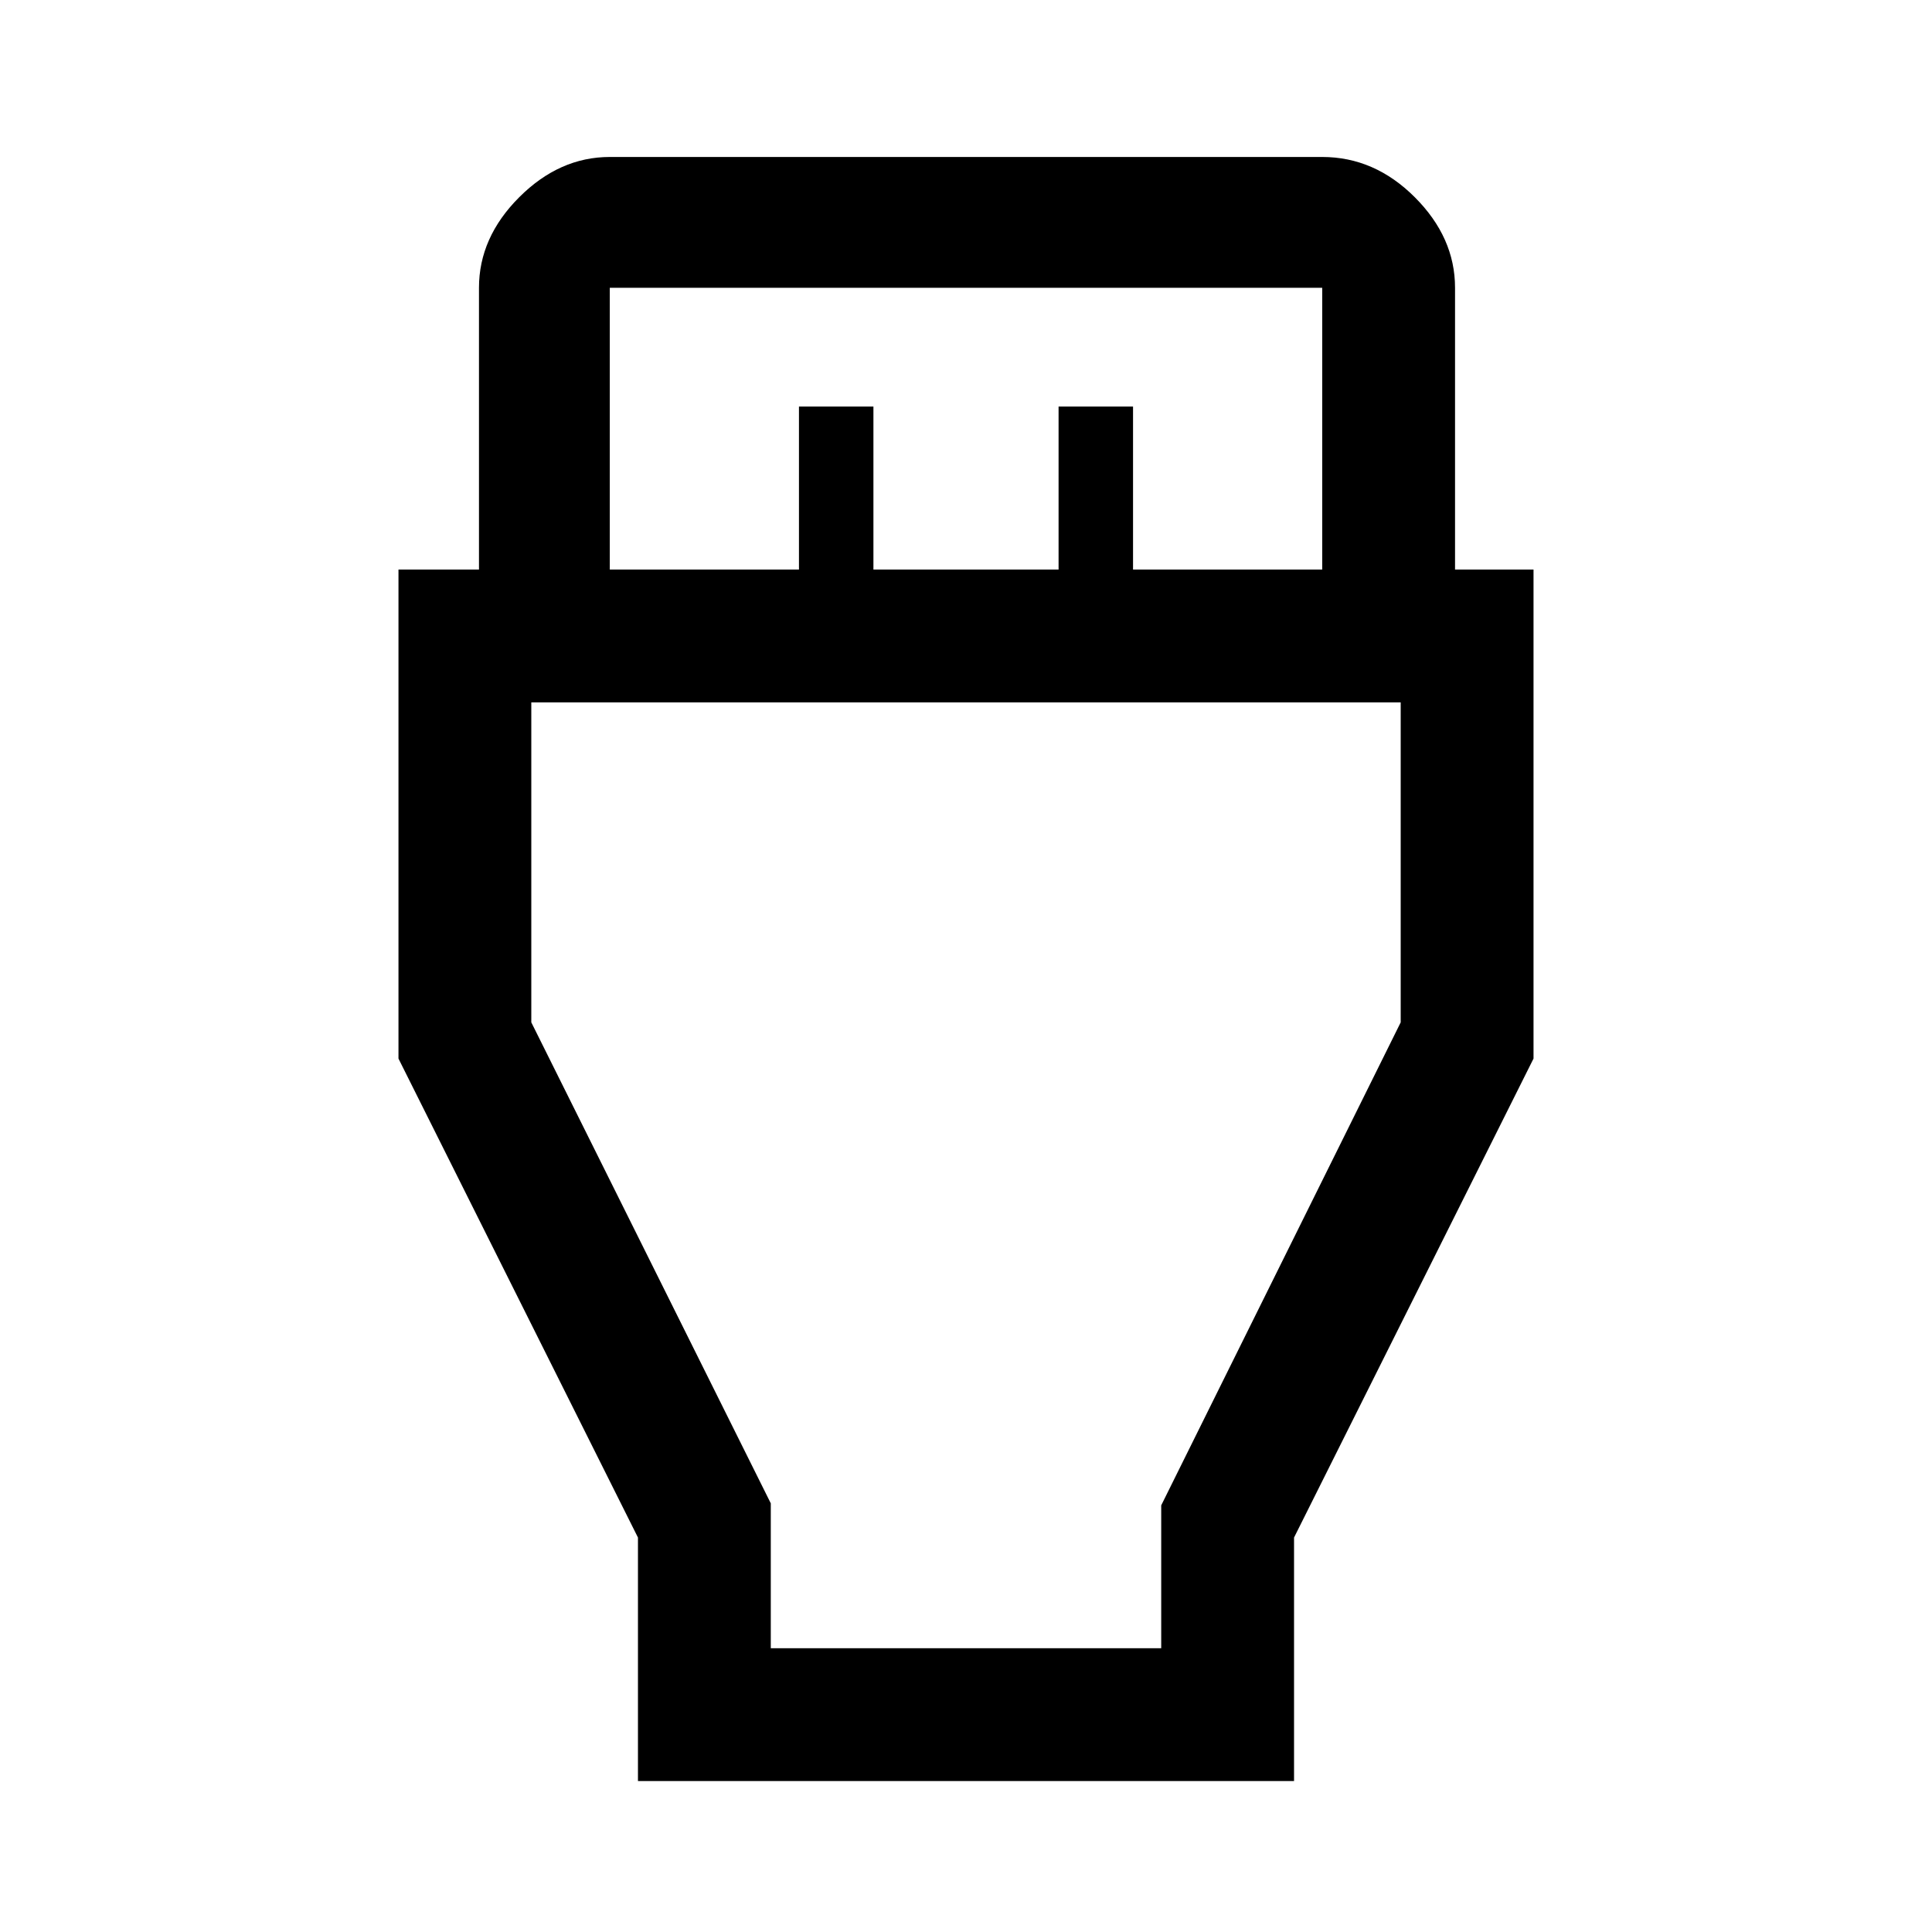 <svg xmlns="http://www.w3.org/2000/svg" height="48" width="48"><path d="M15.85 44.25V38.2L9.9 26.3V14.15H11.9V7.15Q11.9 5.9 12.9 4.9Q13.9 3.9 15.15 3.9H32.85Q34.15 3.9 35.15 4.9Q36.15 5.9 36.15 7.15V14.15H38.1V26.3L32.15 38.2V44.25ZM15.15 14.15H19.85V10.1H21.7V14.15H26.3V10.1H28.15V14.15H32.85V7.15Q32.85 7.15 32.85 7.15Q32.85 7.15 32.85 7.15H15.15Q15.15 7.15 15.15 7.15Q15.15 7.15 15.15 7.15ZM19.15 40.95H28.85V37.4L34.8 25.4V17.45H13.2V25.4L19.15 37.35ZM24 29.2Z"/></svg>
